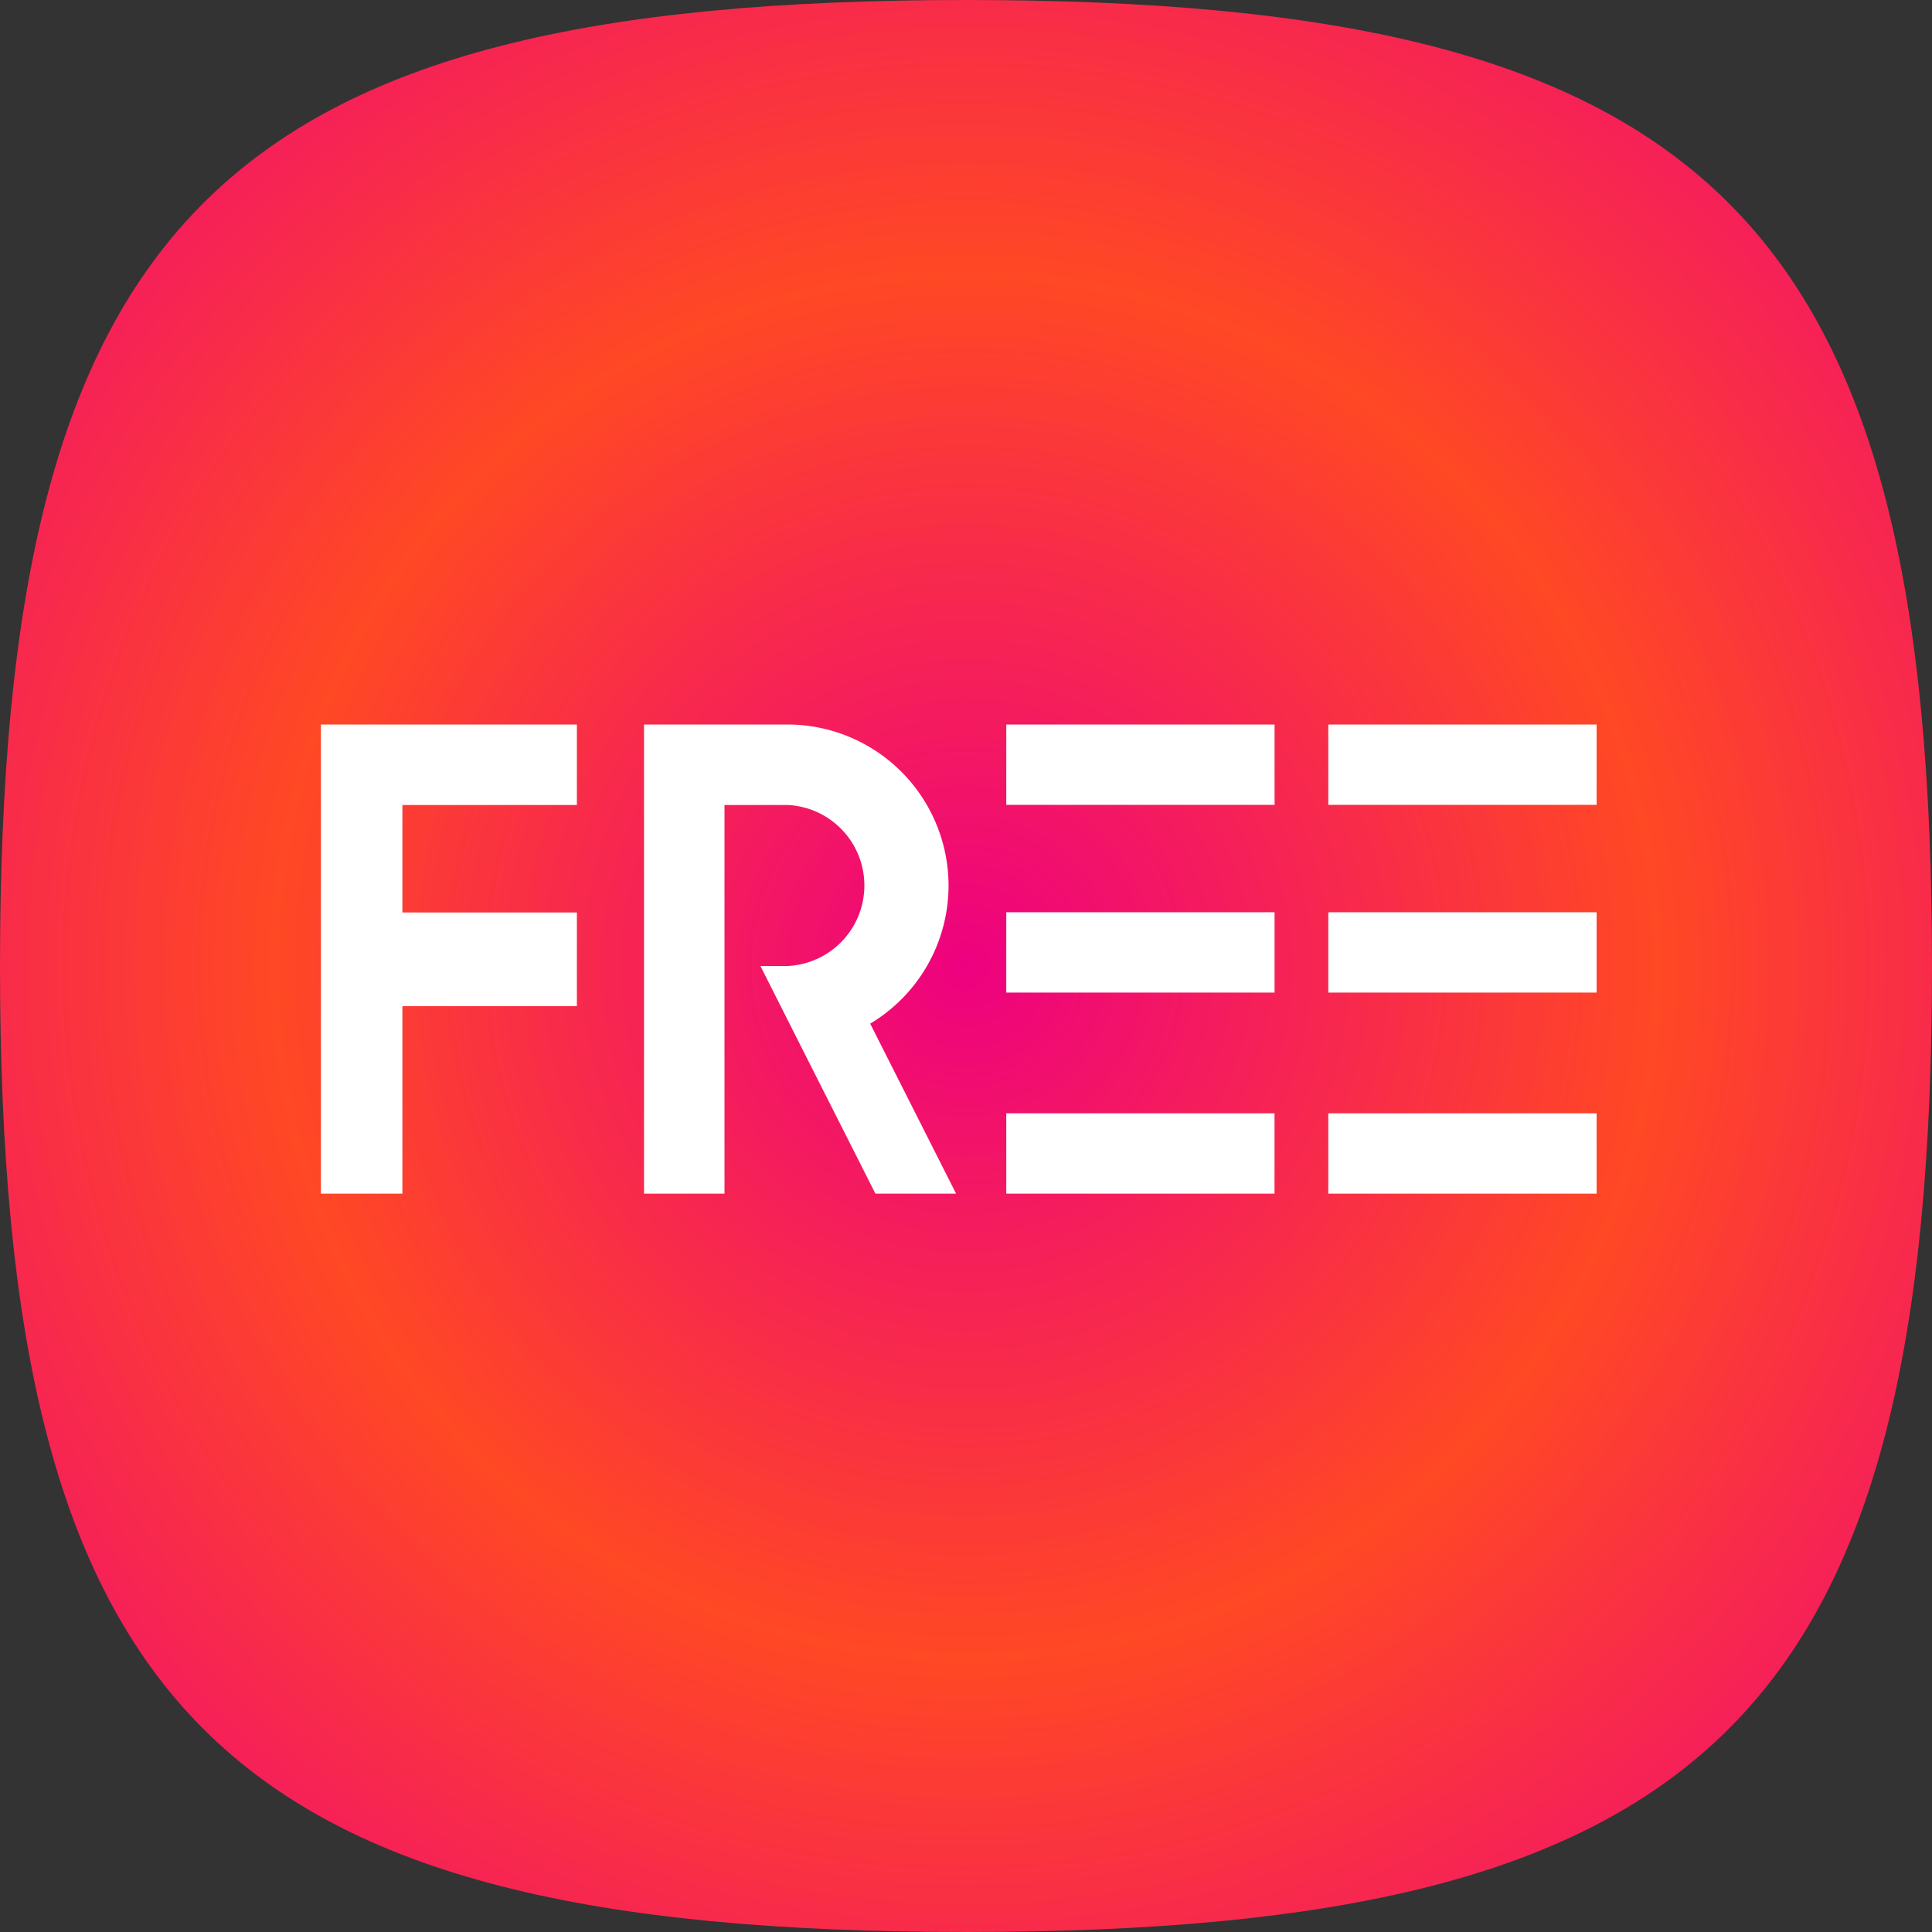 <svg xmlns="http://www.w3.org/2000/svg" width="32" height="32" fill="none" viewBox="0 0 32 32">
  <rect x="0" y="0" width="32" height="32" fill="#333333" stroke="none"/>
  <g clip-path="url(#a)">
    <path fill="url(#b)" d="M3.366 28.634C.911 26.178 0 22.178 0 16S.91 5.822 3.366 3.366C5.822.911 9.822 0 16 0s10.178.91 12.634 3.366C31.089 5.822 32 9.822 32 16s-.91 10.178-3.366 12.634C26.178 31.089 22.178 32 16 32s-10.178-.91-12.634-3.366Z"/>
    <path fill="#fff" d="M21.11 18.44v1.331h-4.443V18.44h4.444Zm0-3.33h-4.443v1.33h4.444v-1.33Zm0-3.11h-4.443v1.331h4.444V12ZM9.555 16.665v-1.552h-2.89v-1.78h2.89V12h-4.24v7.771h1.35v-3.106h2.89ZM26.444 12h-4.443v1.331h4.444V12Zm0 3.11h-4.443v1.33h4.444v-1.33Zm-4.443 3.33v1.331h4.444V18.44H22Zm-6.29-3.774A2.67 2.67 0 0 0 13.045 12h-2.378v7.771H12v-6.438h1.045a1.335 1.335 0 0 1 0 2.667h-.45l.668 1.324 1.237 2.447h1.336l-1.423-2.816a2.667 2.667 0 0 0 1.298-2.289Z"/>
  </g>
  <defs>
    <radialGradient id="b" cx="0" cy="0" r="1" gradientTransform="rotate(-135 11.314 4.686) scale(22.627)" gradientUnits="userSpaceOnUse">
      <stop stop-color="#EE0180"/>
      <stop offset=".502" stop-color="#FF4824"/>
      <stop offset="1" stop-color="#EE0180"/>
    </radialGradient>
    <clipPath id="a">
      <path fill="#fff" d="M0 0h32v32H0z"/>
    </clipPath>
  </defs>
</svg>
